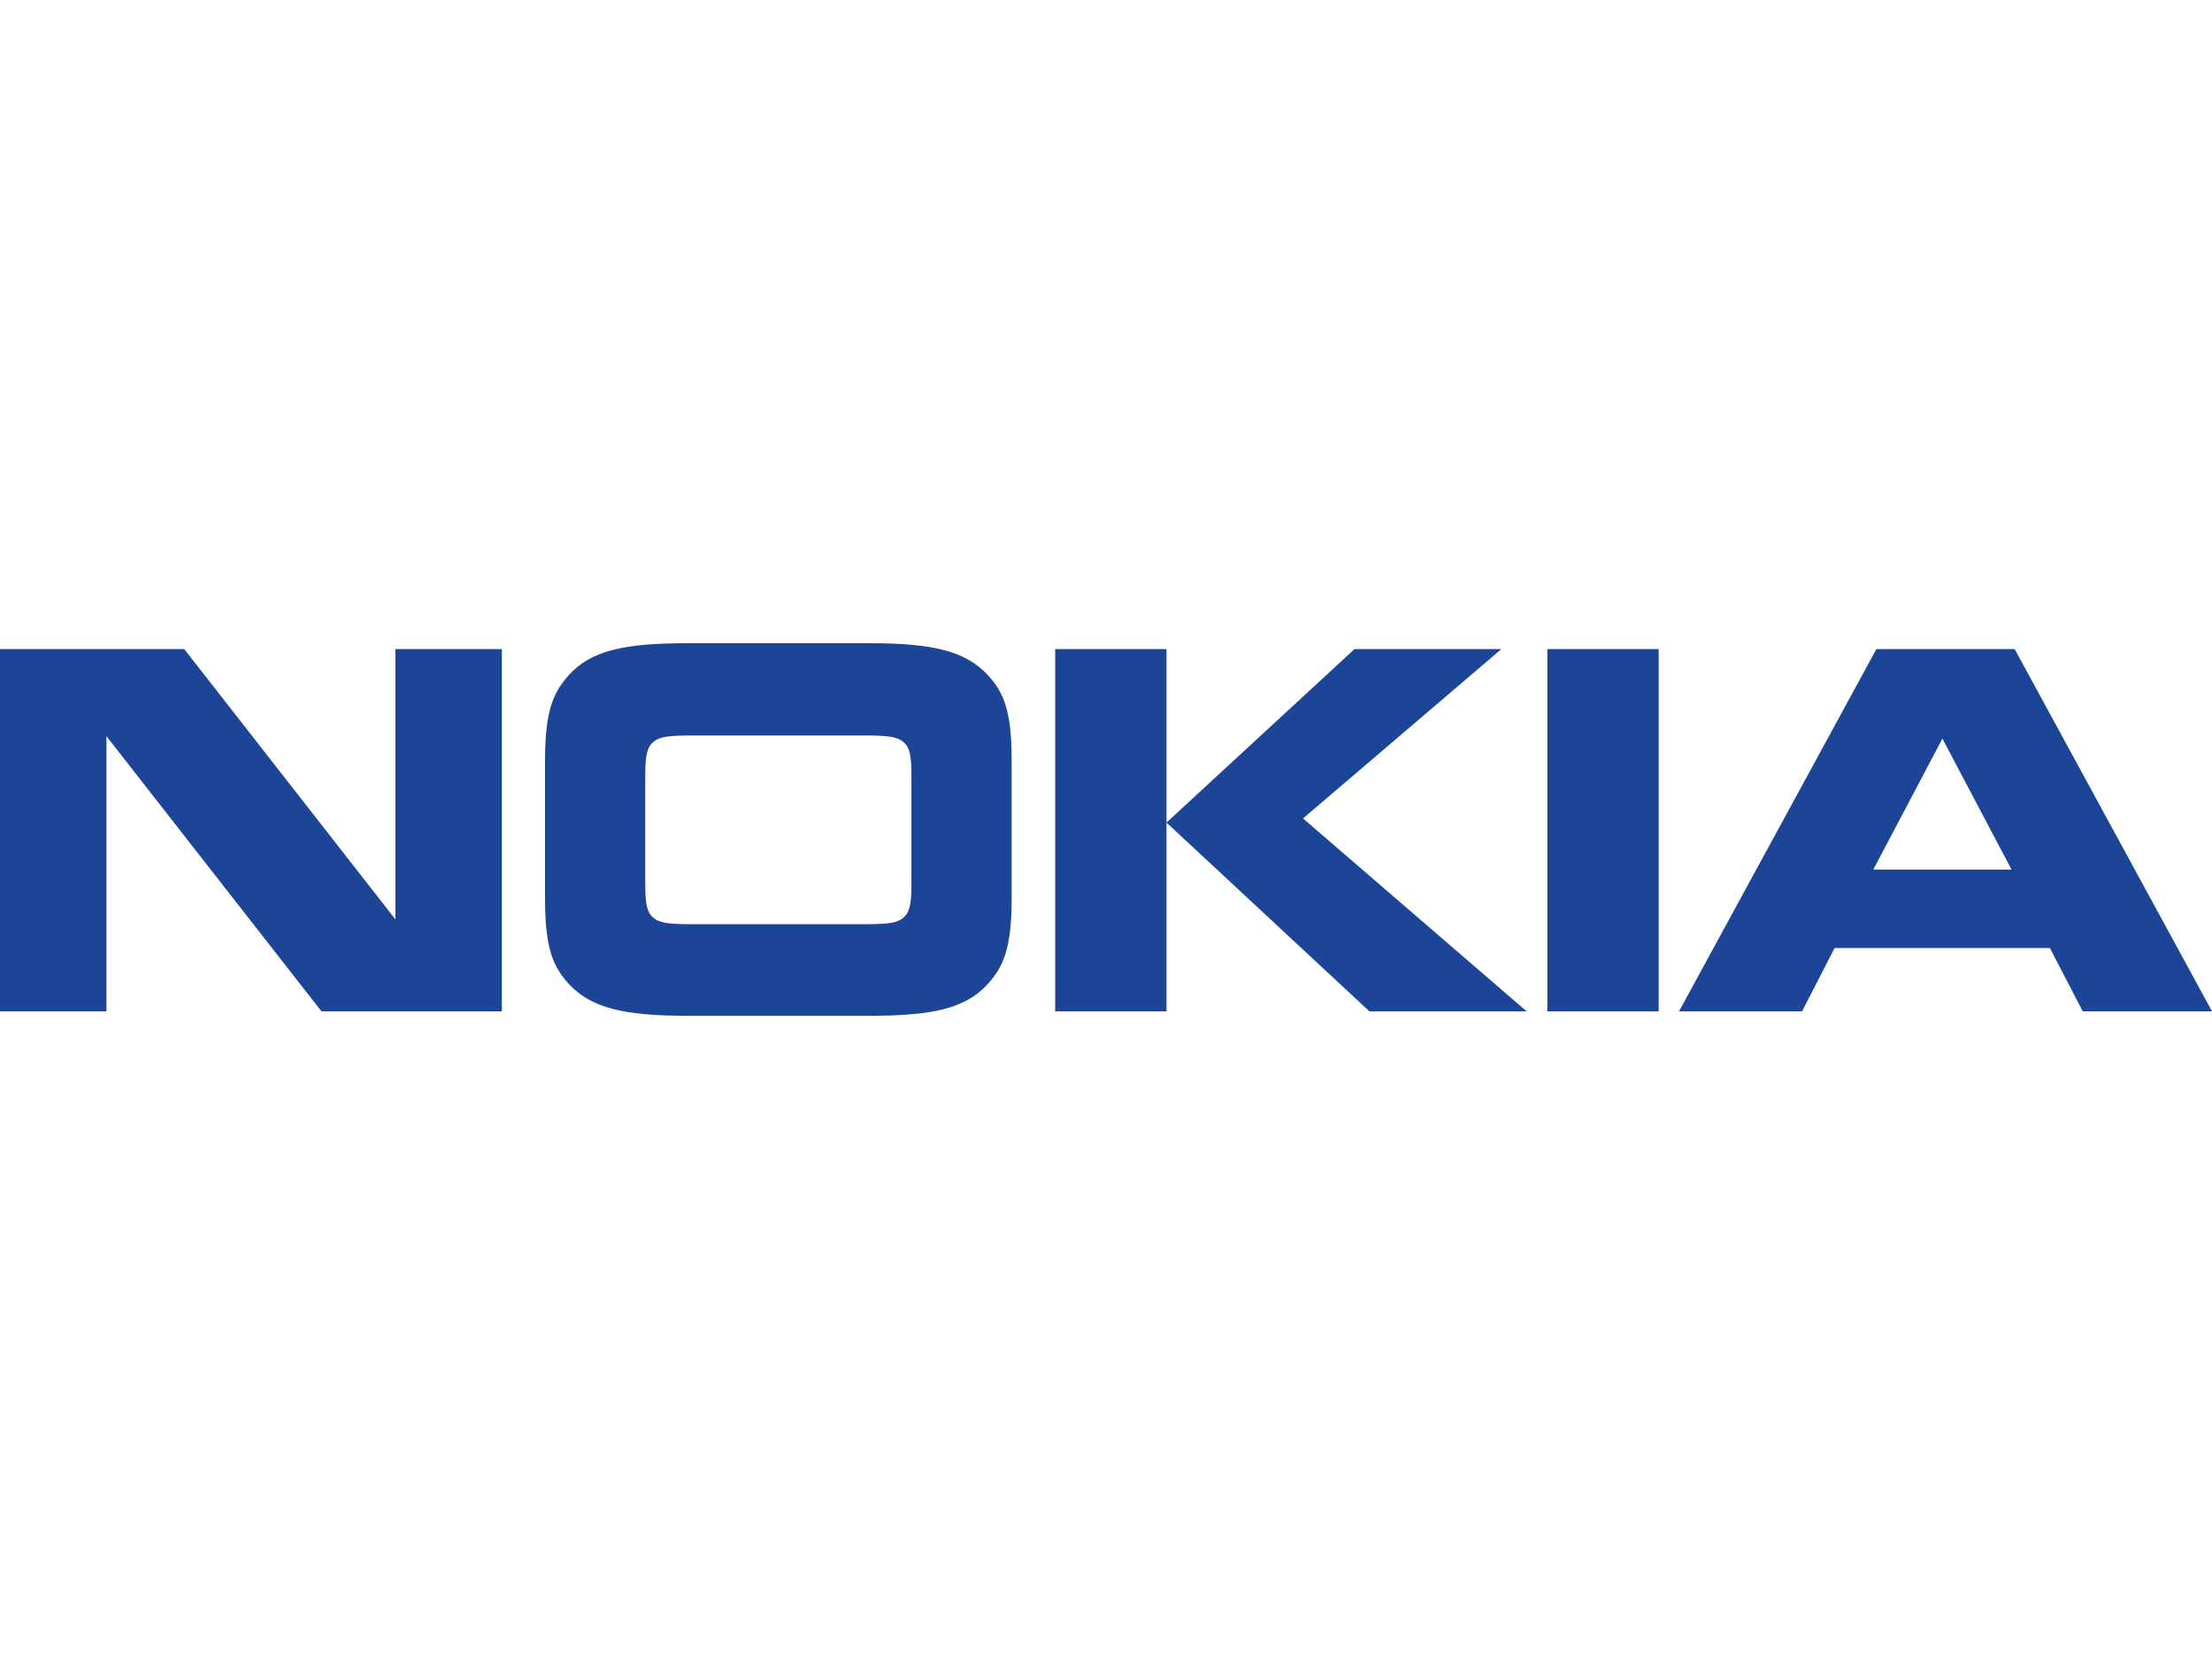<?xml version="1.0" encoding="utf-8"?>
<!-- Generator: Adobe Illustrator 21.0.2, SVG Export Plug-In . SVG Version: 6.00 Build 0)  -->
<svg version="1.1" id="Layer_1" xmlns="http://www.w3.org/2000/svg" xmlns:xlink="http://www.w3.org/1999/xlink" x="0px" y="0px"
	 viewBox="0 0 640 480" style="enable-background:new 0 0 640 480;" xml:space="preserve">
<style type="text/css">
	.st0{fill:#1C4598;}
</style>
<g>
	<path class="st0" d="M30.8,292.6H0V187.8h53.3l61.1,78.2v-78.2h30.8v104.8H93L30.8,213L30.8,292.6 M292.7,260.2
		c0,14.6-2.6,19.6-6.8,24.4c-6.5,7.2-16,9.3-34.4,9.3h-52.6c-18.3,0-27.9-2.2-34.4-9.3c-4.3-4.8-6.8-9.8-6.8-24.4v-40.4
		c0-14.6,2.6-19.6,6.8-24.4c6.5-7.2,16.1-9.3,34.4-9.3h52.6c18.3,0,27.8,2.2,34.4,9.3c4.3,4.8,6.8,9.8,6.8,24.4L292.7,260.2
		 M250.2,267.4c7,0,9.5-0.4,11.2-1.9c1.6-1.4,2.3-3.3,2.3-9.4v-32c0-6.2-0.7-8-2.3-9.4c-1.7-1.5-4.2-1.9-11.2-1.9h-50
		c-7,0-9.5,0.4-11.2,1.9c-1.6,1.4-2.3,3.3-2.3,9.4v32c0,6.2,0.7,8,2.3,9.4c1.7,1.5,4.2,1.9,11.2,1.9H250.2L250.2,267.4z
		 M337.5,187.8v104.8h-32.2V187.8H337.5 M391.9,187.8h42.5l-57.4,49l64.7,55.8h-45.5L337.5,238L391.9,187.8L391.9,187.8z
		 M447.7,187.8h32.2v104.8h-32.2V187.8z M602.6,292.6l-9.5-18.3h-62.3l-9.4,18.3h-35.6l57.1-104.8h40L640,292.6H602.6 M542,251.6h40
		l-20-37.9L542,251.6z"/>
</g>
</svg>
